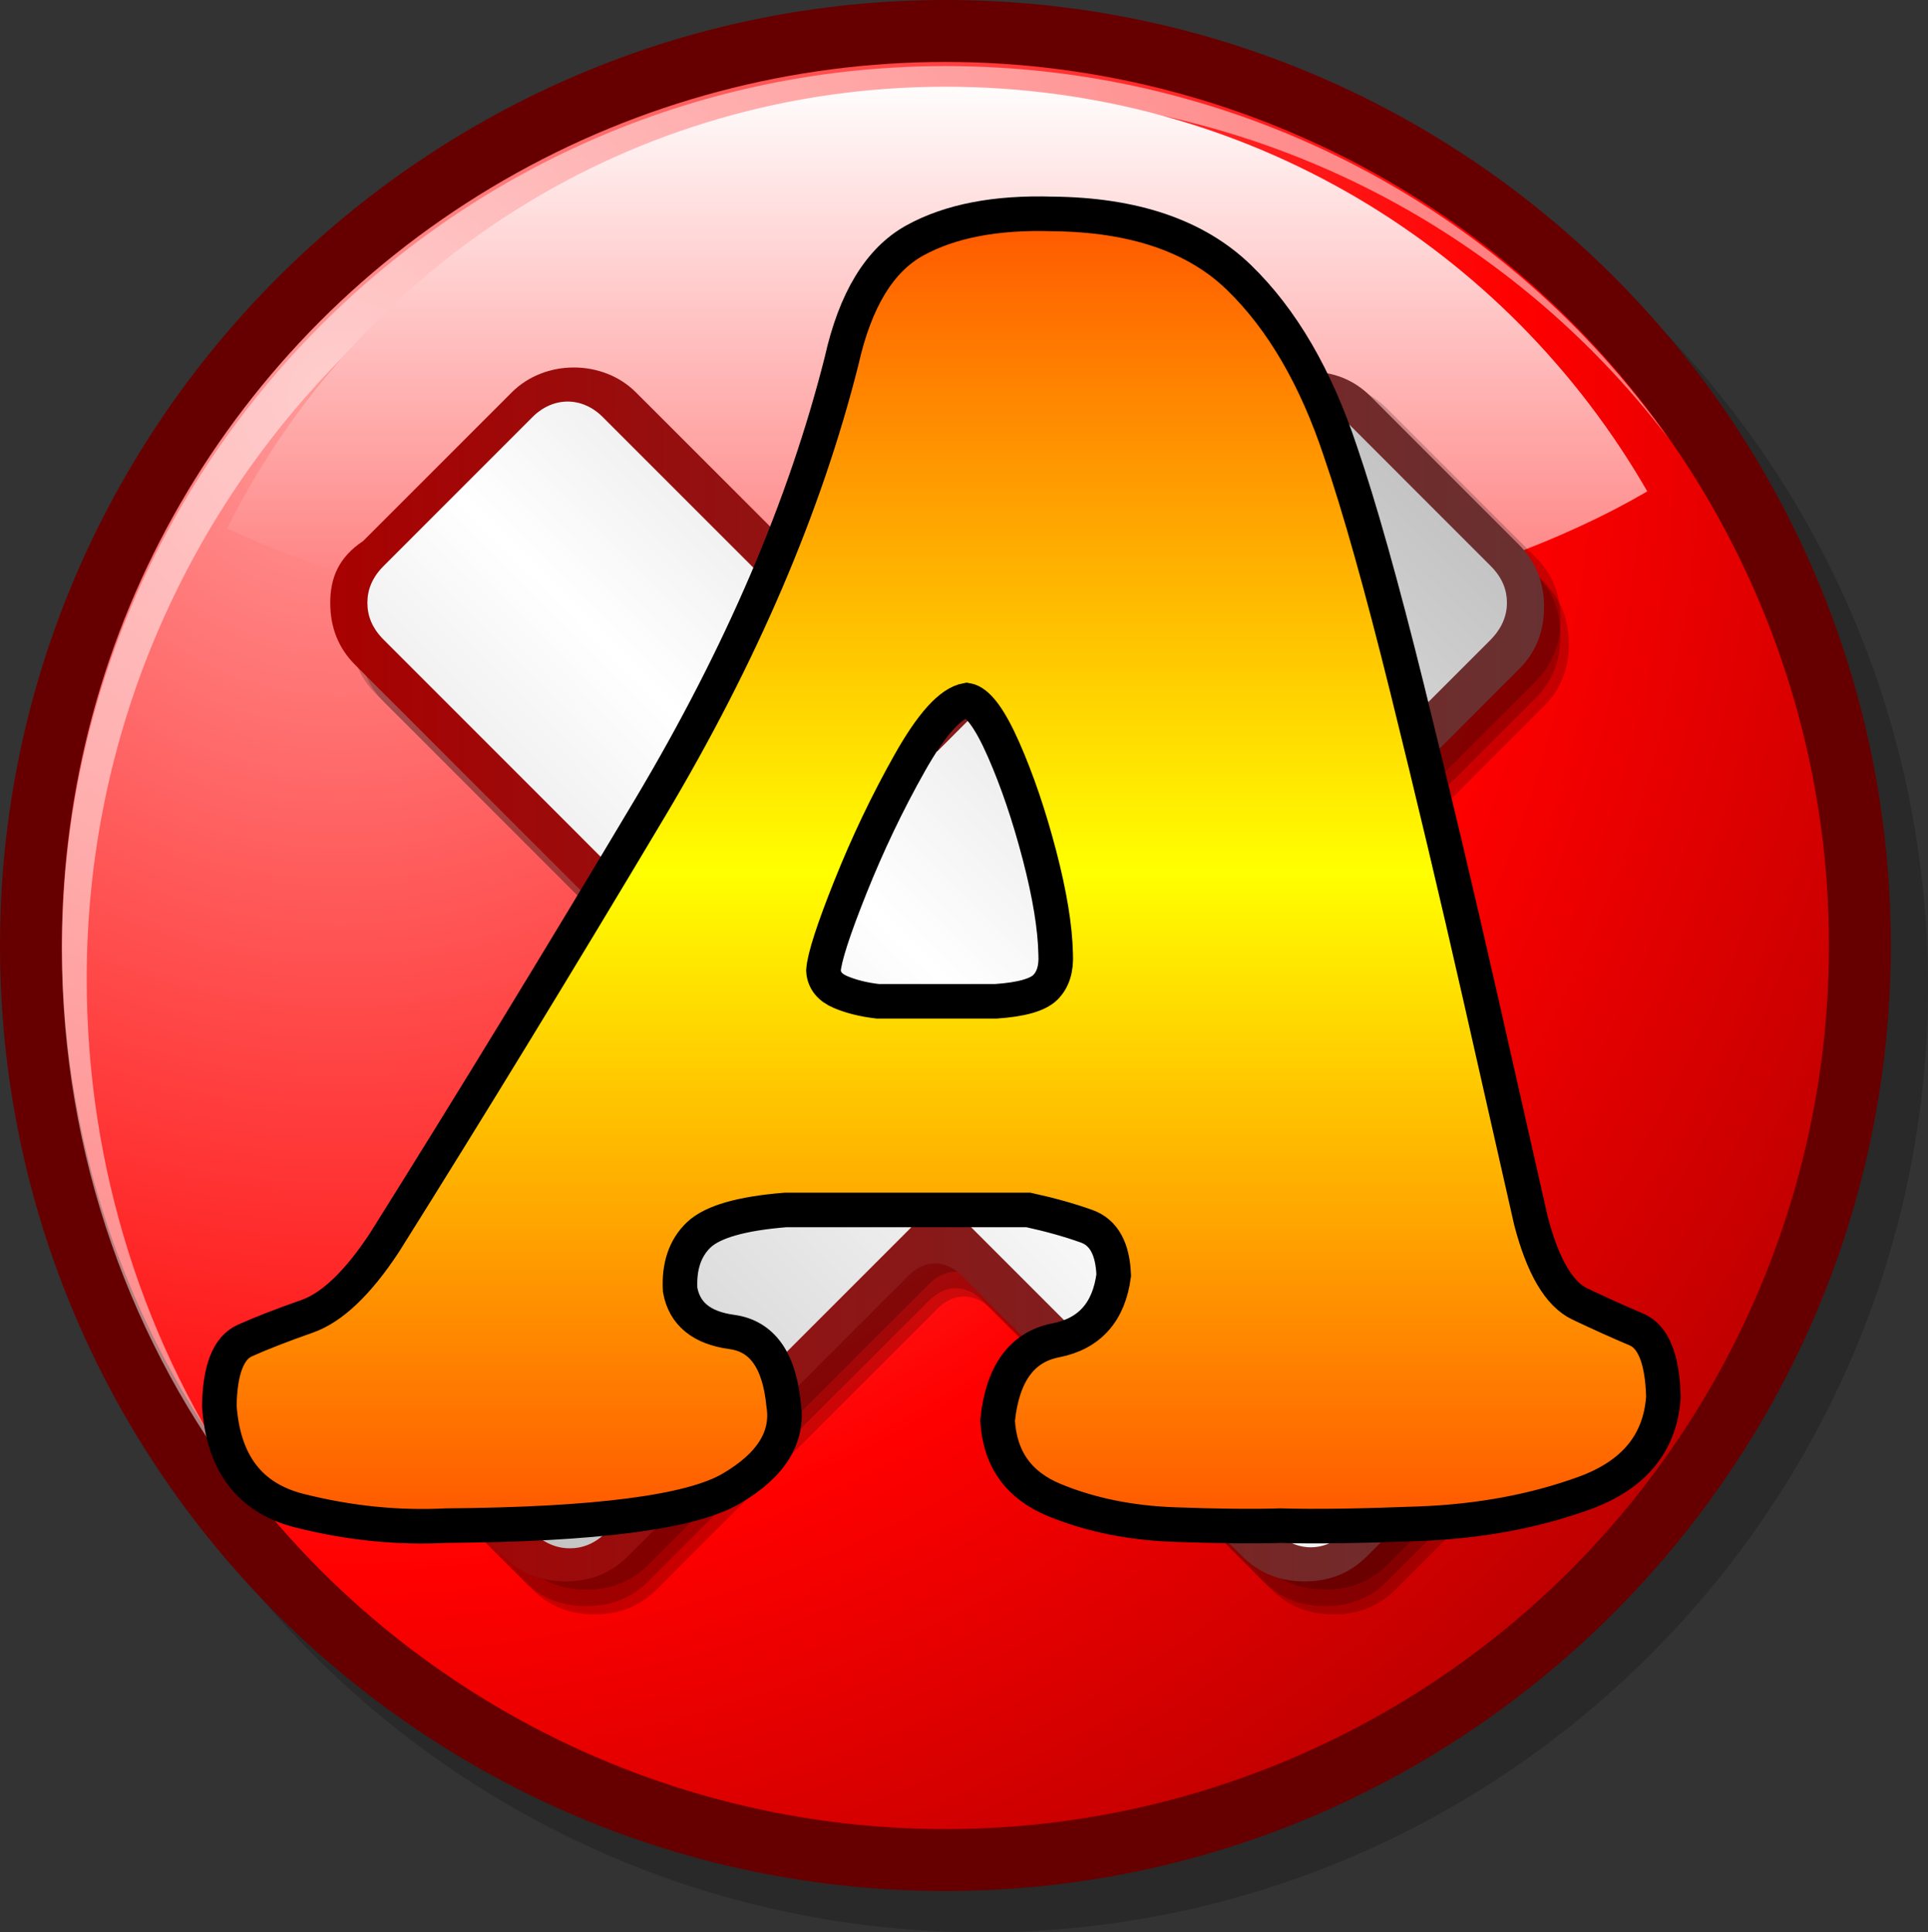 <?xml version="1.0" encoding="UTF-8"?>
<!DOCTYPE svg PUBLIC "-//W3C//DTD SVG 1.1 Tiny//EN" "http://www.w3.org/Graphics/SVG/1.1/DTD/svg11-tiny.dtd">
<svg xmlns="http://www.w3.org/2000/svg" baseProfile="tiny" height="111.801" version="1.0" viewBox="0 0 111.559 111.801" width="111.559">
	<rect x="0" y="0" width="111.559" height="111.801" fill="#333333" stroke="none"/>
	<defs display="inherit" id="defs5">
		<linearGradient id="gr_922" x1="0" y1="0" x2="0" y2="1">
			<stop offset="0" stop-color="#ff5500"/>
			<stop offset="0.5" stop-color="#ffff00"/>
			<stop offset="1" stop-color="#ff5500"/>
		</linearGradient>
        </defs>
<g>
<g>
<g>
<path d="M 2.149,57.096 C 2.149,87.434 26.755,111.801 56.854,111.801 C 86.955,111.801 111.558,87.194 111.558,57.096 C 111.558,26.758 86.954,2.389 56.854,2.389 C 26.756,2.151 2.149,26.758 2.149,57.096 z" style="fill-opacity:0.2;stroke-opacity:0.2"/>
</g>
<path d="M 0,54.706 C 0,85.045 24.604,109.412 54.705,109.412 C 84.807,109.412 109.409,84.805 109.409,54.706 C 109.409,24.607 85.043,0 54.705,0 C 24.604,0 0,24.607 0,54.706 z" style="fill:#660000"/>
<path d="M 54.705,0.956 C 25.083,0.956 0.955,25.083 0.955,54.706 C 0.955,84.329 25.083,108.693 54.943,108.693 C 84.565,108.693 108.931,84.566 108.931,54.706 C 108.932,24.845 84.565,0.956 54.705,0.956 z" style="fill:#660000"/>
<radialGradient cx="-102.689" cy="59.725" fx="-102.689" fy="59.725" gradientTransform="matrix(0.188,0,0,-0.188,39.025,34.296)" gradientUnits="userSpaceOnUse" id="XMLID_5_" r="619.931">
<stop offset="0" style="stop-color:#ff9999;stop-opacity:1"/>
<stop offset="0.006" style="stop-color:#ff9999;stop-opacity:1"/>
<stop offset="0.584" style="stop-color:#ff0000;stop-opacity:1"/>
<stop offset="1" style="stop-color:#990000;stop-opacity:1"/>
</radialGradient>
<circle cx="54.705" cy="54.706" r="51.123" style="fill:url(#XMLID_5_)"/>
<g>
<path d="M 5.017,56.619 C 5.017,28.429 27.951,5.496 56.138,5.496 C 72.621,5.496 87.195,13.139 96.51,25.323 C 87.195,12.184 71.905,3.823 54.704,3.823 C 26.516,3.823 3.583,26.758 3.583,54.944 C 3.583,66.889 7.645,77.879 14.333,86.479 C 8.36,77.879 5.017,67.605 5.017,56.619 z" style="fill:#ffffff;fill-opacity:0.5;stroke-opacity:0.5"/>
</g>
<linearGradient gradientTransform="matrix(0.188,0,0,-0.188,39.025,34.296)" gradientUnits="userSpaceOnUse" id="XMLID_6_" x1="81.078" x2="81.078" y1="160.085" y2="-52.536">
<stop offset="0" style="stop-color:#ffffff;stop-opacity:1"/>
<stop offset="0.006" style="stop-color:#ffffff;stop-opacity:1"/>
<stop offset="1" style="stop-color:#ff5656;stop-opacity:1"/>
</linearGradient>
<path d="M 13.139,30.579 C 22.933,35.119 36.788,37.746 52.077,37.746 C 69.755,37.746 85.519,34.163 95.315,28.429 C 87.194,14.333 72.143,5.018 54.705,5.018 C 36.549,5.018 20.784,15.29 13.139,30.579 z" style="fill:url(#XMLID_6_)"/>
<g>
<g>
<g style="fill-opacity:0.2;stroke-opacity:0.2">
<path d="M 77.398,23.175 L 77.398,23.175 L 77.398,23.175 M 73.815,24.607 L 57.333,41.091 C 56.854,41.568 56.377,41.805 55.897,41.805 L 55.897,41.805 C 55.42,41.805 54.704,41.568 54.463,41.091 L 38.222,24.845 C 36.311,22.935 32.966,22.935 31.055,24.845 L 22.216,33.445 C 21.261,34.401 20.784,35.595 20.784,37.028 C 20.784,38.463 21.261,39.657 22.216,40.611 L 38.461,56.858 C 39.417,57.815 39.417,59.008 38.461,59.962 L 22.216,76.206 C 21.261,77.162 20.784,78.355 20.784,79.789 C 20.784,81.223 21.261,82.416 22.216,83.372 L 30.816,91.973 C 31.772,92.928 32.966,93.408 34.399,93.408 C 35.833,93.408 37.027,92.929 37.982,91.973 L 54.227,75.73 C 55.182,74.773 56.376,74.773 57.332,75.73 L 73.574,91.972 C 74.529,92.927 75.723,93.407 77.157,93.407 C 78.592,93.407 79.786,92.928 80.74,91.972 L 89.342,83.371 C 90.296,82.415 90.777,81.222 90.777,79.788 C 90.777,78.354 90.298,77.161 89.342,76.205 L 73.099,59.962 C 72.621,59.483 72.381,59.008 72.381,58.527 C 72.381,58.05 72.621,57.333 73.099,57.093 L 89.343,40.85 C 90.297,39.896 90.778,38.702 90.778,37.267 C 90.778,35.832 90.299,34.638 89.343,33.684 L 80.741,25.082 C 79.787,24.128 78.593,23.649 77.158,23.649 C 75.964,23.175 74.77,23.65 73.815,24.607 z"/>
</g>
</g>
<g>
<g style="fill-opacity:0.2;stroke-opacity:0.2">
<path d="M 76.444,22.935 L 76.444,22.935 L 76.444,22.935 M 72.861,24.369 L 56.617,40.61 C 56.138,41.09 55.66,41.329 55.182,41.329 L 55.182,41.329 C 54.703,41.329 53.989,41.091 53.748,40.61 L 37.506,24.369 C 35.594,22.456 32.25,22.456 30.339,24.369 L 21.739,32.968 C 20.784,33.925 20.304,35.119 20.304,36.552 C 20.304,37.985 20.783,39.179 21.739,40.135 L 37.982,56.379 C 38.937,57.333 38.937,58.527 37.982,59.483 L 21.739,75.729 C 20.784,76.684 20.304,77.878 20.304,79.313 C 20.304,80.746 20.783,81.94 21.739,82.897 L 30.339,91.496 C 31.295,92.453 32.489,92.929 33.922,92.929 C 35.355,92.929 36.549,92.453 37.505,91.496 L 53.75,75.249 C 54.705,74.295 55.898,74.295 56.854,75.249 L 73.098,91.495 C 74.055,92.452 75.249,92.928 76.682,92.928 C 78.115,92.928 79.309,92.452 80.265,91.495 L 88.865,82.896 C 89.822,81.939 90.298,80.745 90.298,79.312 C 90.298,77.877 89.822,76.683 88.865,75.728 L 72.622,59.482 C 72.143,59.006 71.904,58.527 71.904,58.05 C 71.904,57.571 72.142,56.855 72.622,56.617 L 88.865,40.371 C 89.822,39.414 90.298,38.22 90.298,36.787 C 90.298,35.355 89.822,34.161 88.865,33.204 L 80.265,24.605 C 79.309,23.648 78.115,23.172 76.682,23.172 C 75.25,22.935 73.815,23.413 72.861,24.369 z"/>
</g>
</g>
<g>
<g style="fill-opacity:0.2;stroke-opacity:0.2">
<path d="M 76.444,21.98 L 76.444,21.98 L 76.444,21.98 M 72.861,23.413 L 56.617,39.656 C 56.138,40.135 55.66,40.373 55.182,40.373 L 55.182,40.373 C 54.703,40.373 53.989,40.135 53.748,39.656 L 37.506,23.413 C 35.594,21.5 32.25,21.5 30.339,23.413 L 21.739,32.012 C 20.784,32.968 20.304,34.163 20.304,35.595 C 20.304,37.028 20.783,38.222 21.739,39.179 L 37.982,55.425 C 38.937,56.379 38.937,57.572 37.982,58.528 L 21.739,74.773 C 20.784,75.728 20.304,76.922 20.304,78.355 C 20.304,79.789 20.783,80.982 21.739,81.939 L 30.339,90.539 C 31.295,91.495 32.489,91.973 33.922,91.973 C 35.355,91.973 36.549,91.495 37.505,90.539 L 53.75,74.295 C 54.705,73.341 55.898,73.341 56.854,74.295 L 73.098,90.539 C 74.055,91.495 75.249,91.973 76.682,91.973 C 78.115,91.973 79.309,91.495 80.265,90.539 L 88.865,81.939 C 89.822,80.982 90.298,79.789 90.298,78.355 C 90.298,76.922 89.822,75.728 88.865,74.773 L 72.622,58.527 C 72.143,58.05 71.904,57.572 71.904,57.093 C 71.904,56.617 72.142,55.899 72.622,55.66 L 88.865,39.414 C 89.822,38.46 90.298,37.266 90.298,35.831 C 90.298,34.398 89.822,33.204 88.865,32.248 L 80.265,23.648 C 79.309,22.692 78.115,22.216 76.682,22.216 C 75.25,22.219 73.815,22.456 72.861,23.413 z"/>
</g>
</g>
<linearGradient gradientTransform="matrix(0.188,0,0,-0.188,39.025,34.296)" gradientUnits="userSpaceOnUse" id="XMLID_7_" x1="-118.053" x2="280.046" y1="-117.779" y2="-117.779">
<stop offset="0" style="stop-color:#aa0000;stop-opacity:1"/>
<stop offset="0.006" style="stop-color:#aa0000;stop-opacity:1"/>
<stop offset="1" style="stop-color:#663333;stop-opacity:1"/>
</linearGradient>
<path d="M 75.726,21.262 L 75.726,21.262 L 75.726,21.262 M 72.143,22.694 L 55.898,38.94 C 55.421,39.416 54.943,39.656 54.464,39.656 L 54.464,39.656 C 53.986,39.656 53.27,39.416 53.032,38.94 L 36.788,22.694 C 34.877,20.786 31.534,20.786 29.621,22.694 L 21.02,31.296 C 19.588,32.25 19.109,33.444 19.109,34.879 C 19.109,36.314 19.588,37.508 20.544,38.462 L 36.788,54.706 C 37.744,55.662 37.744,56.855 36.788,57.812 L 20.544,74.055 C 19.589,75.249 19.109,76.444 19.109,77.879 C 19.109,79.314 19.588,80.508 20.544,81.462 L 29.144,90.065 C 30.1,91.018 31.294,91.497 32.727,91.497 C 34.16,91.497 35.354,91.018 36.31,90.065 L 52.554,73.817 C 53.509,72.862 54.703,72.862 55.658,73.817 L 71.902,90.065 C 72.859,91.018 74.053,91.497 75.486,91.497 C 76.919,91.497 78.112,91.018 79.069,90.065 L 87.669,81.462 C 88.626,80.508 89.102,79.315 89.102,77.879 C 89.102,76.443 88.626,75.249 87.669,74.295 L 71.667,57.813 C 71.187,57.334 70.948,56.856 70.948,56.378 C 70.948,55.899 71.185,55.184 71.667,54.943 L 87.908,38.701 C 88.864,37.745 89.343,36.551 89.343,35.118 C 89.343,33.683 88.864,32.489 87.908,31.535 L 79.308,22.933 C 78.351,21.979 77.158,21.498 75.724,21.498 C 74.294,21.262 73.099,21.74 72.143,22.694 z" style="fill:url(#XMLID_7_)"/>
<linearGradient gradientTransform="translate(53.871,21.5)" gradientUnits="userSpaceOnUse" id="XMLID_8_" x1="-27.415" x2="28.247" y1="62.769" y2="7.107">
<stop offset="0" style="stop-color:#c4c4c4;stop-opacity:1"/>
<stop offset="0.006" style="stop-color:#c4c4c4;stop-opacity:1"/>
<stop offset="0.5" style="stop-color:#ffffff;stop-opacity:1"/>
<stop offset="1" style="stop-color:#c4c4c4;stop-opacity:1"/>
</linearGradient>
<path d="M 66.889,56.379 C 70.233,53.035 86.24,37.027 86.24,37.027 C 86.716,36.551 87.195,35.833 87.195,34.879 C 87.195,34.163 86.956,33.444 86.24,32.731 L 77.639,24.129 C 76.445,22.935 74.77,22.935 73.576,24.129 C 73.576,24.129 57.571,40.135 54.227,43.481 C 50.881,40.135 34.876,24.129 34.876,24.129 C 33.682,22.935 32.009,22.935 30.813,24.129 L 22.213,32.731 C 21.497,33.445 21.258,34.164 21.258,34.879 C 21.258,35.594 21.497,36.314 22.213,37.027 C 22.213,37.027 38.219,53.035 41.563,56.379 C 38.219,59.723 22.213,75.731 22.213,75.731 C 21.735,76.208 21.258,76.924 21.258,77.879 C 21.258,78.596 21.497,79.315 22.213,80.027 L 30.813,88.628 C 31.292,89.107 32.008,89.582 32.963,89.582 C 33.68,89.582 34.397,89.346 35.114,88.628 C 35.114,88.628 51.119,72.622 54.463,69.277 C 57.808,72.622 73.814,88.628 73.814,88.628 C 75.008,89.822 76.681,89.822 77.877,88.628 L 86.476,80.027 C 86.955,79.549 87.433,78.593 87.433,77.879 C 87.433,77.162 87.195,76.443 86.476,75.731 C 86.476,75.729 70.473,59.723 66.889,56.379 z" style="fill:url(#XMLID_8_)"/>
</g>
</g>
</g>
  <path
     style="font-size:45.926px;font-style:italic;font-variant:normal;font-weight:900;font-stretch:normal;text-align:start;line-height:125%;writing-mode:lr-tb;text-anchor:start;stroke:#000000;stroke-width:2px;stroke-linecap:butt;stroke-linejoin:miter;stroke-opacity:1;font-family:Cooper Std Black;-inkscape-font-specification:Cooper Std Black Heavy Italic"
fill="url(#gr_922)"
     d="M 59.509,70.006 C 60.771,70.282 61.895,70.597 62.881,70.951 C 63.867,71.305 64.388,72.25 64.443,73.785 C 64.163,75.913 63.043,77.168 61.084,77.551 C 59.124,77.934 58.004,79.478 57.724,82.183 C 57.847,84.406 58.943,85.943 61.014,86.794 C 63.084,87.645 65.393,88.116 67.942,88.209 C 70.49,88.302 72.543,88.322 74.1,88.271 C 76.026,88.331 78.717,88.293 82.175,88.158 C 85.633,88.024 88.799,87.434 91.673,86.389 C 94.547,85.345 96.073,83.488 96.249,80.818 C 96.189,78.634 95.667,77.334 94.682,76.919 C 93.697,76.503 92.607,76.012 91.413,75.445 C 90.218,74.878 89.275,73.275 88.586,70.636 C 87.947,67.804 86.963,63.46 85.635,57.604 C 84.307,51.748 82.904,45.833 81.425,39.86 C 79.945,33.887 78.658,29.31 77.564,26.128 C 76.14,21.835 74.185,18.48 71.699,16.064 C 69.212,13.647 65.604,12.418 60.874,12.377 C 57.617,12.278 54.971,12.79 52.935,13.912 C 50.899,15.034 49.486,17.356 48.697,20.879 C 46.578,29.277 42.891,37.885 37.636,46.702 C 32.38,55.52 27.25,63.918 22.244,71.896 C 20.705,74.234 19.211,75.657 17.761,76.164 C 16.312,76.672 15.113,77.138 14.165,77.564 C 13.217,77.99 12.726,79.249 12.692,81.343 C 12.917,84.663 14.461,86.683 17.324,87.405 C 20.186,88.127 23.016,88.415 25.813,88.271 C 34.48,88.208 39.978,87.495 42.307,86.132 C 44.636,84.77 45.646,83.138 45.338,81.238 C 45.088,78.692 44.091,77.302 42.346,77.065 C 40.601,76.829 39.604,76.016 39.354,74.625 C 39.28,73.265 39.639,72.206 40.43,71.449 C 41.222,70.693 42.893,70.212 45.443,70.006 L 59.509,70.006 z M 50.796,57.934 C 49.976,57.84 49.255,57.661 48.631,57.396 C 48.008,57.132 47.68,56.716 47.647,56.15 C 47.701,55.395 48.223,53.779 49.214,51.302 C 50.205,48.825 51.341,46.446 52.624,44.168 C 53.906,41.889 55.011,40.669 55.94,40.509 C 56.565,40.611 57.274,41.562 58.067,43.363 C 58.859,45.163 59.552,47.203 60.147,49.482 C 60.741,51.761 61.053,53.669 61.084,55.205 C 61.129,56.041 60.933,56.679 60.493,57.121 C 60.053,57.563 59.096,57.834 57.619,57.934 L 50.796,57.934 z"
     id="text2467" />
</svg>
